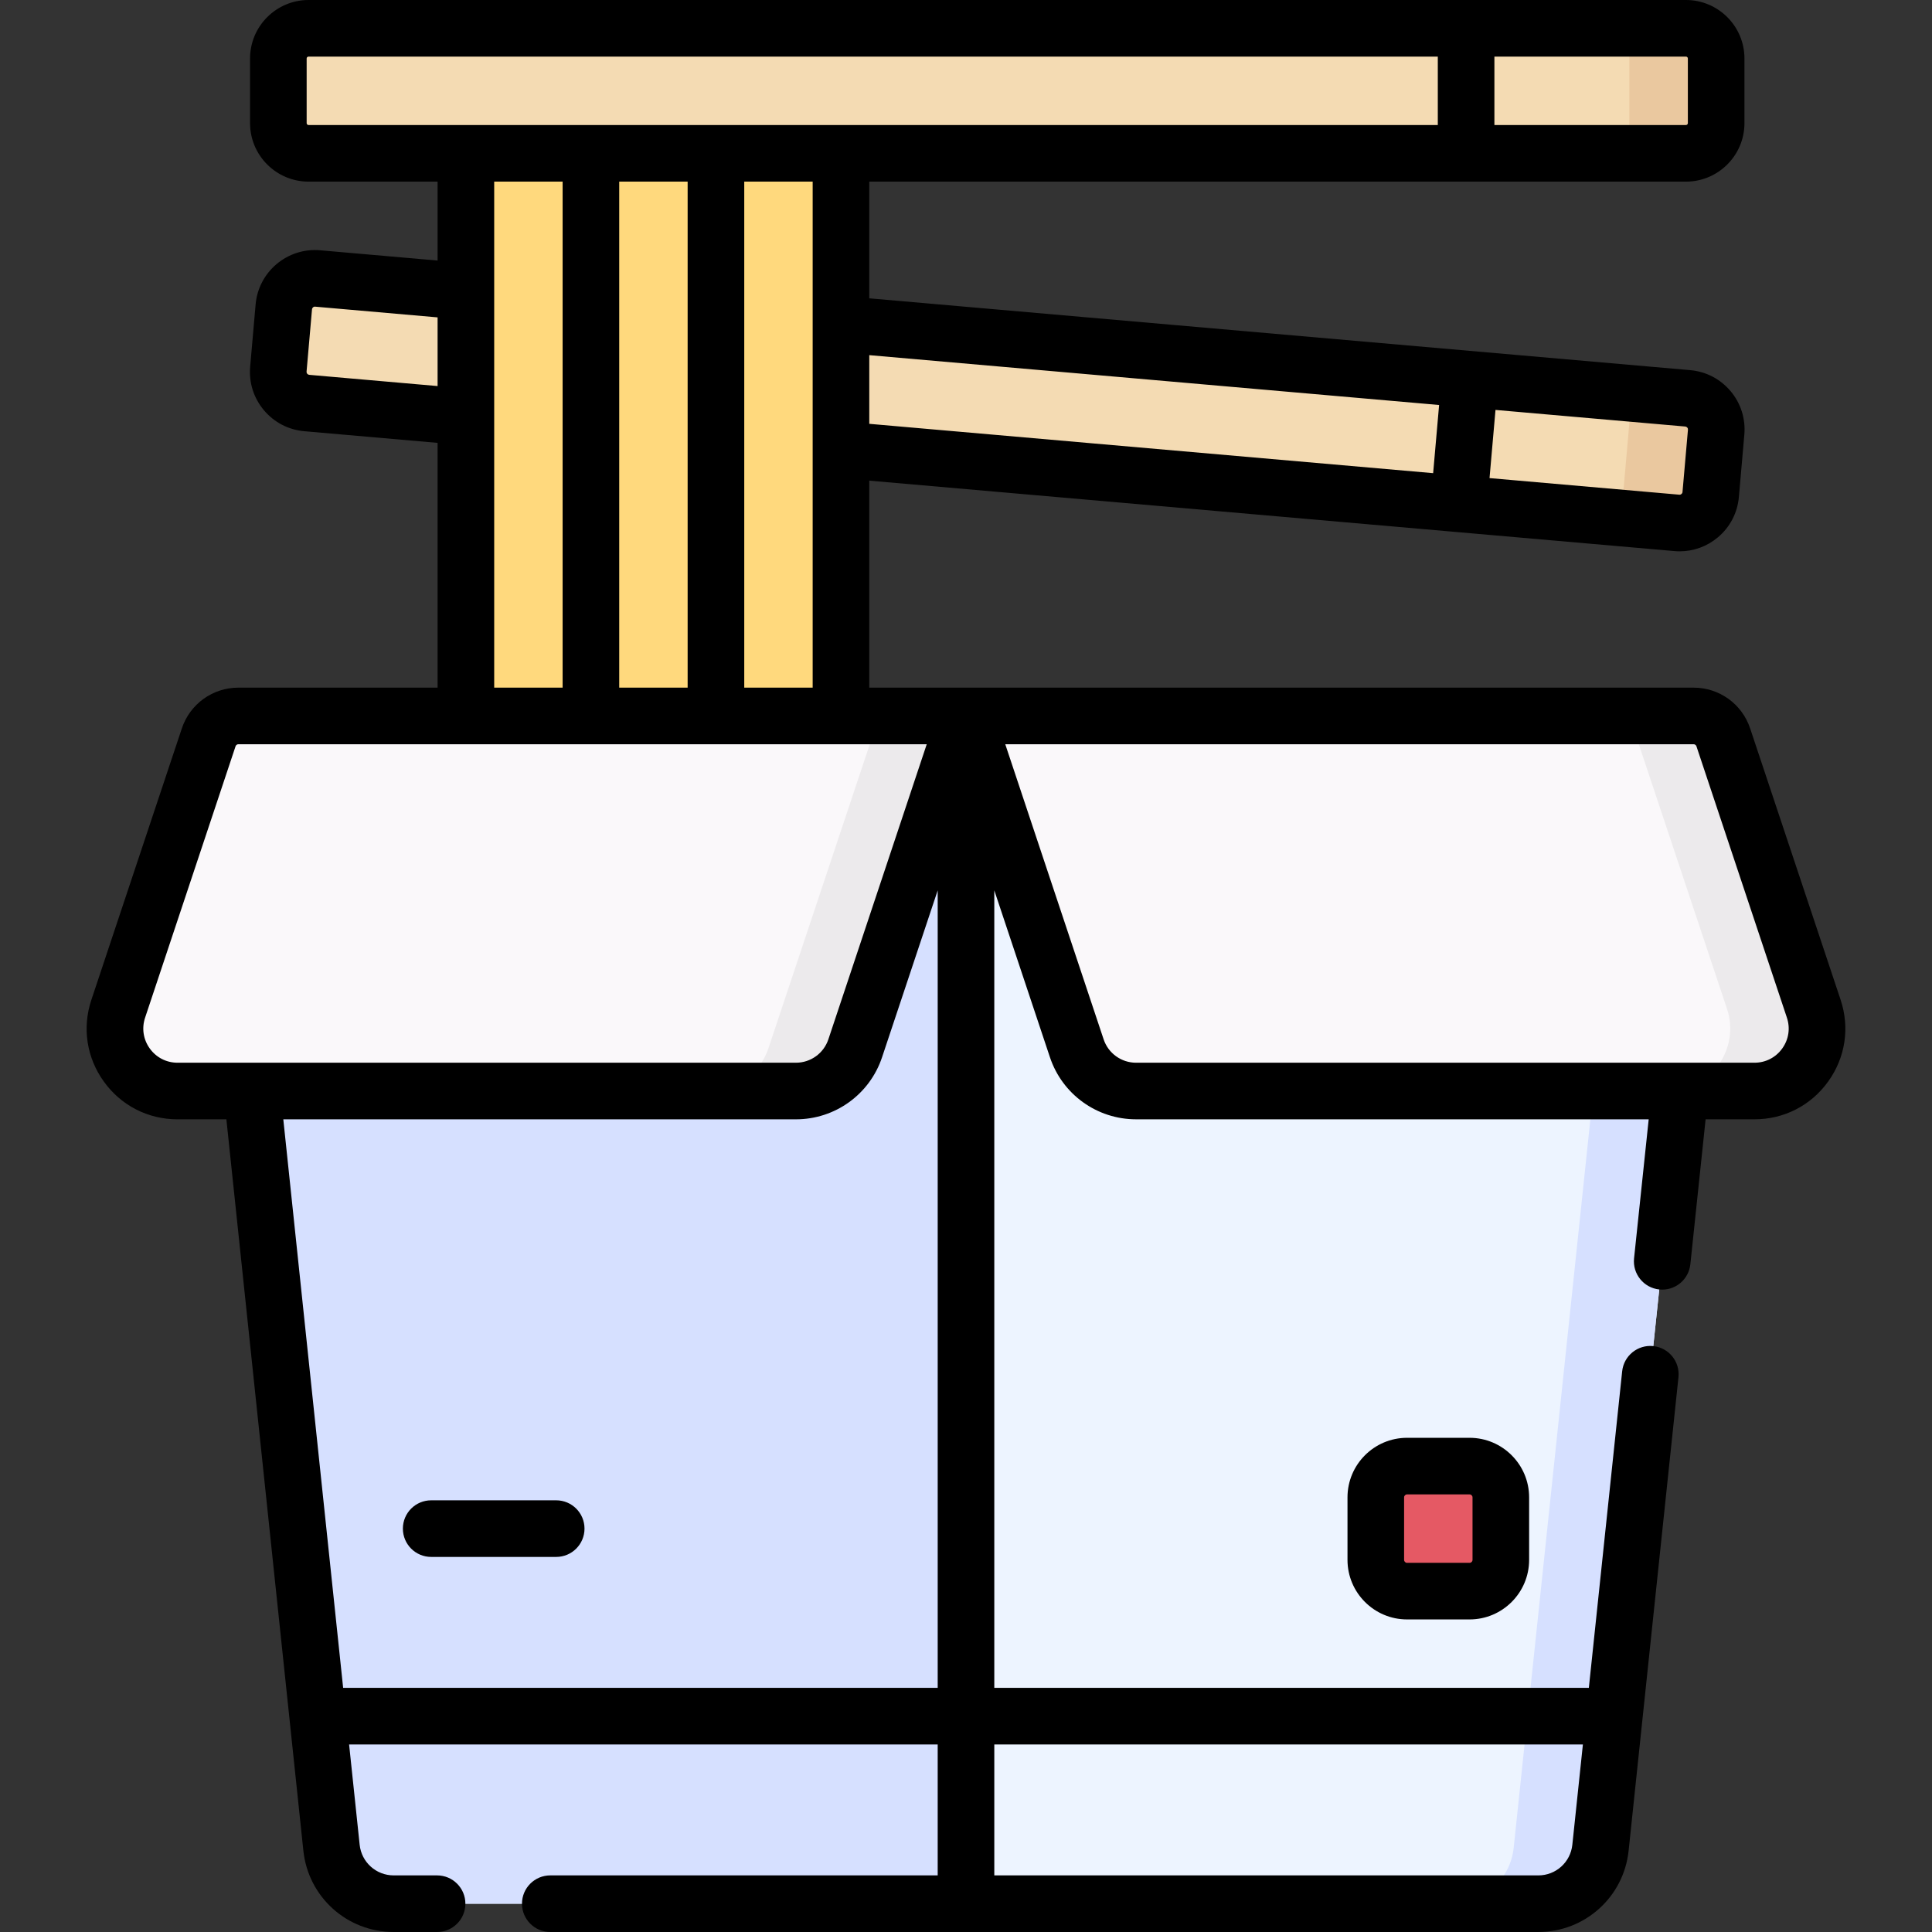 <svg id="Capa_1" enable-background="new 0 0 512 512" height="512" viewBox="0 0 512 512" width="512" xmlns="http://www.w3.org/2000/svg"><rect x="0" y="0" width="512" height="512" fill="#333333" stroke="none"/><g><path d="m445.254 289.133-21.109 200.535c-.888 8.432-7.997 14.832-16.476 14.832h-303.338c-8.478 0-15.588-6.401-16.476-14.832l-21.109-200.534 5-99.401h368.507z" fill="#edf4ff"/><path d="m440.254 189.733h-23l5 99.399-21.109 200.535c-.888 8.431-7.997 14.832-16.476 14.832h23c8.478 0 15.588-6.401 16.476-14.832l21.109-200.535z" fill="#d6e0ff"/><path d="m256 189.733h-184.254l-5 99.401 21.109 200.533c.888 8.431 7.997 14.832 16.476 14.832h151.669z" fill="#d6e0ff"/><path d="m81.3 106.806c-4.557-.399-7.929-4.416-7.53-8.974l1.444-16.504c.399-4.557 4.416-7.929 8.974-7.53l363.08 31.765c4.557.399 7.929 4.416 7.53 8.974l-1.444 16.504c-.399 4.557-4.416 7.929-8.974 7.53z" fill="#f4dbb3"/><path d="m447.267 105.564-21.79-1.906c3.911.95 6.653 4.628 6.292 8.76l-1.444 16.504c-.399 4.557-4.416 7.928-8.974 7.53l23.029 2.12c4.557.399 8.575-2.973 8.974-7.53l1.444-16.504c.398-4.558-2.974-8.575-7.531-8.974z" fill="#eac89f"/><path d="m123.467 37h99.4v156.367h-99.4z" fill="#ffd97d"/><path d="m397.733 413.383v-16.567c0-4.575-3.709-8.283-8.283-8.283h-16.567c-4.575 0-8.283 3.709-8.283 8.283v16.567c0 4.575 3.709 8.283 8.283 8.283h16.567c4.575.001 8.283-3.708 8.283-8.283z" fill="#e55964"/><path d="m256 189.733-29.357 88.072c-2.255 6.765-8.586 11.328-15.717 11.328h-163.874c-11.308 0-19.292-11.078-15.716-21.806l23.977-71.931c1.128-3.382 4.293-5.664 7.858-5.664h192.829z" fill="#faf8fa"/><path d="m256 189.733 29.357 88.072c2.255 6.765 8.586 11.328 15.717 11.328h163.874c11.308 0 19.292-11.078 15.716-21.806l-23.977-71.931c-1.127-3.382-4.293-5.664-7.858-5.664h-192.829z" fill="#4cbcec"/><path d="m454.8 15.5v17.133c0 4.418-3.582 8-8 8h-365.033c-4.418 0-8-3.582-8-8v-17.133c0-4.418 3.582-8 8-8h365.033c4.418 0 8 3.582 8 8z" fill="#f4dbb3"/><path d="m446.8 7.5h-23c4.418 0 8 3.582 8 8v17.133c0 4.418-3.582 8-8 8h23c4.418 0 8-3.582 8-8v-17.133c0-4.418-3.582-8-8-8z" fill="#eac89f"/><path d="m256 189.733 29.357 88.072c2.255 6.765 8.586 11.328 15.717 11.328h163.874c11.308 0 19.292-11.078 15.716-21.806l-23.977-71.931c-1.127-3.382-4.293-5.664-7.858-5.664h-192.829z" fill="#faf8fa"/><g fill="#eceaec"><path d="m480.665 267.328-23.977-71.931c-1.127-3.382-4.293-5.664-7.858-5.664h-23c3.565 0 6.731 2.281 7.858 5.664l23.977 71.931c3.576 10.727-4.409 21.806-15.717 21.806h23c11.308-.001 19.293-11.079 15.717-21.806z"/><path d="m233 189.733-29.357 88.072c-2.255 6.765-8.586 11.328-15.717 11.328h23c7.131 0 13.462-4.563 15.717-11.328l29.357-88.072z"/></g></g><g><path d="m372.883 381.033c-8.703 0-15.783 7.081-15.783 15.784v16.566c0 8.703 7.081 15.783 15.783 15.783h16.567c8.703 0 15.783-7.081 15.783-15.783v-16.566c0-8.703-7.08-15.784-15.783-15.784zm17.35 15.784v16.566c0 .432-.352.783-.783.783h-16.567c-.432 0-.783-.352-.783-.783v-16.566c0-.432.352-.784.783-.784h16.567c.432 0 .783.352.783.784z"/><path d="m147.4 397.6h-33.133c-4.142 0-7.5 3.358-7.5 7.5s3.358 7.5 7.5 7.5h33.133c4.142 0 7.5-3.358 7.5-7.5s-3.358-7.5-7.5-7.5z"/><path d="m487.78 264.956-23.977-71.931c-2.152-6.455-8.169-10.792-14.974-10.792h-218.462v-54.857l155.591 13.612c.002 0 .003.001.005.001h.005l57.757 5.053c.469.042.938.062 1.403.062 3.7 0 7.249-1.287 10.118-3.694 3.23-2.71 5.211-6.516 5.578-10.715l1.443-16.504c.368-4.2-.922-8.291-3.632-11.521-2.71-3.229-6.515-5.21-10.715-5.578l-217.553-19.033v-30.926h216.433c8.547 0 15.5-6.953 15.5-15.5v-17.133c0-8.547-6.953-15.5-15.5-15.5h-365.033c-8.547 0-15.5 6.953-15.5 15.5v17.133c0 8.547 6.953 15.5 15.5 15.5h34.2v20.917l-31.126-2.723c-8.667-.759-16.341 5.677-17.1 14.348l-1.444 16.504c-.367 4.2.923 8.291 3.633 11.521 2.71 3.229 6.516 5.211 10.715 5.578l35.321 3.09v64.866h-52.796c-6.805 0-12.822 4.337-14.974 10.792l-23.976 71.93c-2.476 7.428-1.27 15.331 3.308 21.683s11.694 9.995 19.524 9.995h12.943l16.729 158.932v.004l3.672 34.884c1.293 12.283 11.583 21.546 23.935 21.546h11.502c4.142 0 7.5-3.358 7.5-7.5s-3.358-7.5-7.5-7.5h-11.502c-4.653 0-8.53-3.49-9.017-8.118l-2.798-26.582h155.984v34.7h-102.667c-4.142 0-7.5 3.358-7.5 7.5s3.358 7.5 7.5 7.5h261.835c12.352 0 22.642-9.263 23.935-21.547l3.672-34.884c0-.001 0-.003 0-.004l9.536-90.591c.434-4.12-2.555-7.81-6.674-8.244-4.116-.428-7.81 2.555-8.244 6.674l-8.831 83.896h-157.562v-211.349l14.742 44.226c3.281 9.843 12.456 16.456 22.832 16.456h135.849l-3.879 36.848c-.434 4.119 2.555 7.811 6.674 8.244.267.028.532.042.794.042 3.789 0 7.044-2.863 7.45-6.715l4.044-38.418h12.942c7.83 0 14.946-3.643 19.524-9.995s5.784-14.255 3.308-21.683zm-40.635-151.643c.139.165.199.357.18.571l-1.444 16.504c-.018.214-.112.393-.276.531-.165.138-.358.201-.572.18l-50.291-4.4 1.58-18.064 50.291 4.4c.215.019.394.112.532.278zm-65.766-5.985-1.58 18.064-149.432-13.074v-18.201zm-166.012-21.293v.016 96.183h-18.133v-134.1h18.133zm-51.267 96.198v-134.1h18.133v134.1zm283.2-166.733v17.133c0 .276-.224.5-.5.5h-50.767v-18.133h50.767c.276 0 .5.224.5.5zm-366.033 17.133v-17.133c0-.276.224-.5.5-.5h299.267v18.133h-299.267c-.276 0-.5-.224-.5-.5zm.686 66.701c-.214-.019-.394-.112-.532-.276-.139-.165-.199-.357-.18-.572l1.444-16.503c.038-.431.418-.762.849-.712l32.433 2.838v18.202zm49.014-51.201h18.133v134.1h-18.133zm-91.271 229.735c-1.725-2.393-2.179-5.371-1.246-8.169l23.977-71.931c.107-.32.405-.535.743-.535h60.296 99.4 22.728l-26.067 78.201c-1.236 3.708-4.692 6.199-8.601 6.199h-163.874c-2.95 0-5.631-1.372-7.356-3.765zm379.788 184.432-2.798 26.582c-.487 4.628-4.364 8.118-9.017 8.118h-144.169v-34.7zm-328.547-15-15.859-150.667h135.849c10.376 0 19.55-6.613 22.831-16.456l14.742-44.226v211.349zm381.367-169.432c-1.725 2.393-4.406 3.765-7.355 3.765h-19.671c-.003 0-.007 0-.01 0h-144.194c-3.909 0-7.365-2.491-8.601-6.199l-26.067-78.201h182.424c.338 0 .637.215.743.535l23.977 71.931c.932 2.799.478 5.776-1.246 8.169z"/></g></svg>